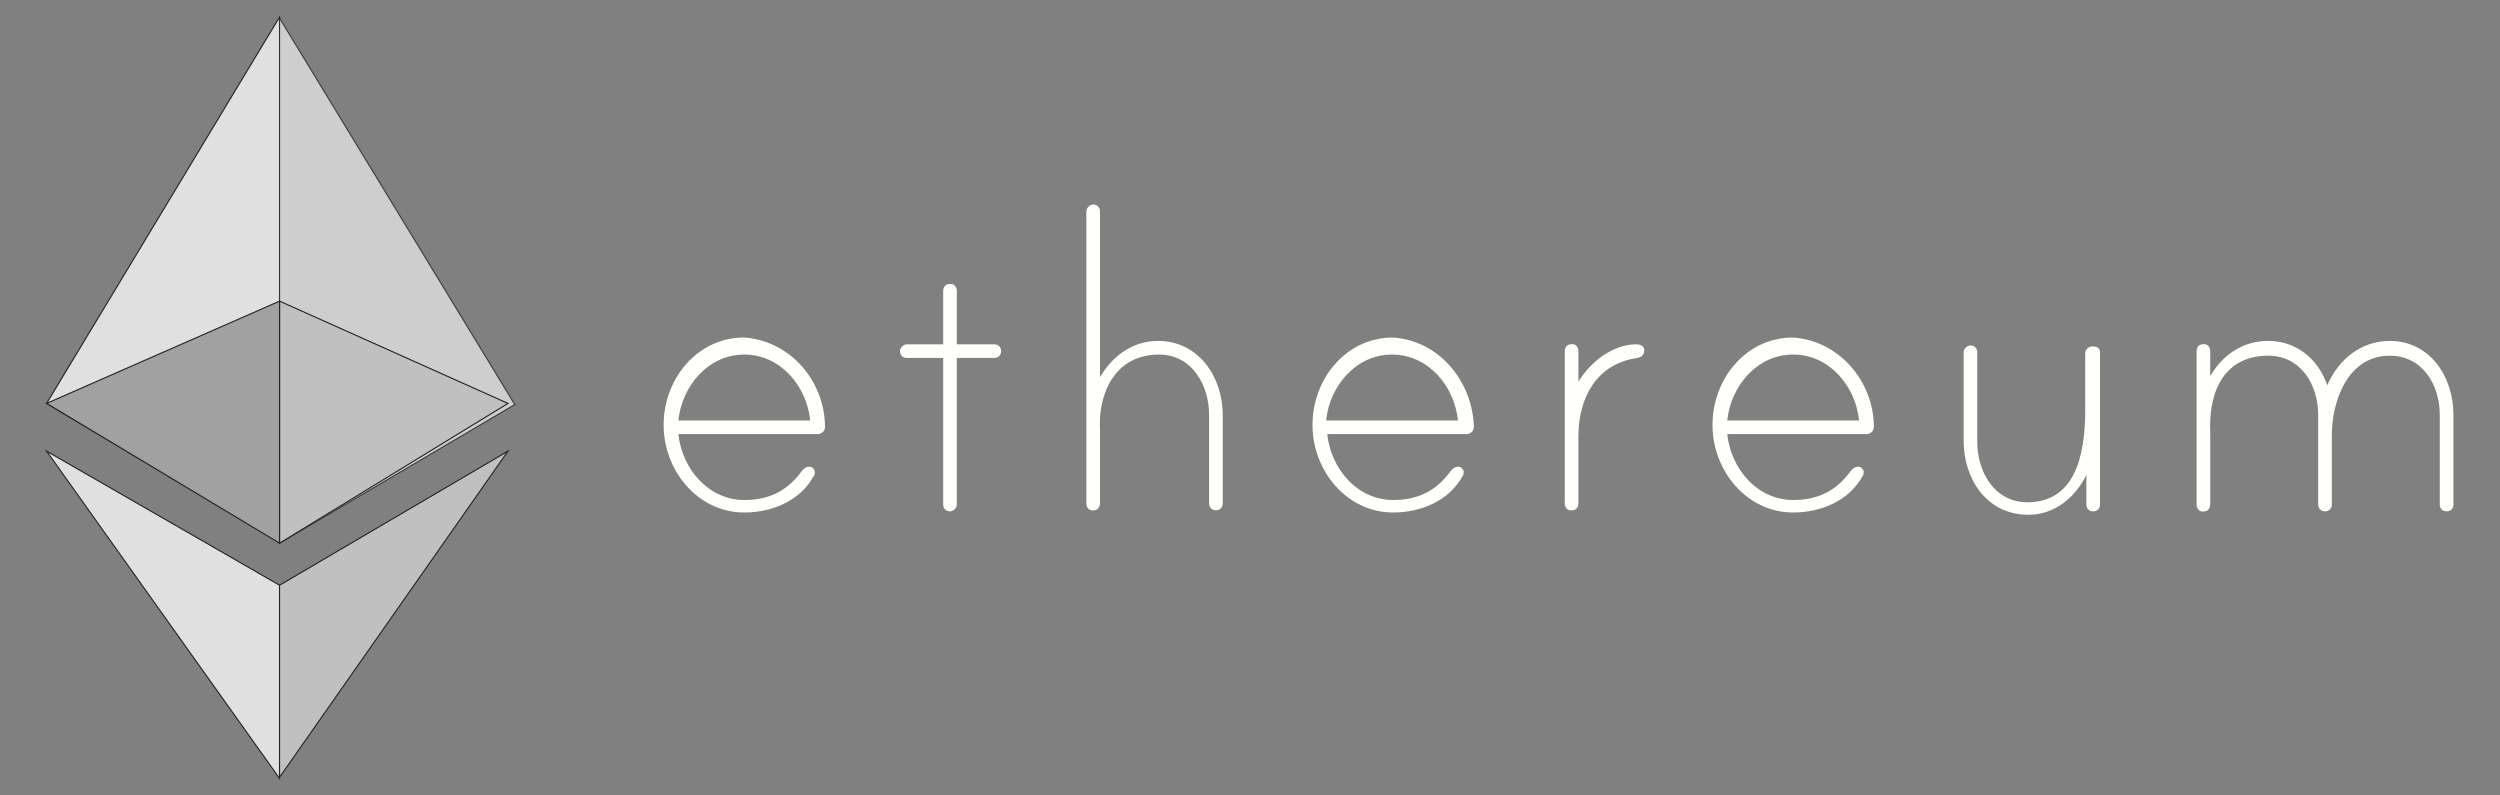 <?xml version="1.0" encoding="utf-8"?>
<!-- Generator: Adobe Illustrator 26.0.3, SVG Export Plug-In . SVG Version: 6.00 Build 0)  -->
<svg version="1.1" id="Layer_1" xmlns="http://www.w3.org/2000/svg" xmlns:xlink="http://www.w3.org/1999/xlink" x="0px" y="0px"
	 viewBox="0 0 220 70" style="enable-background:new 0 0 220 70;" xml:space="preserve">
<rect x="0" y="0" width="220" height="70" fill="#808080" stroke="none"/>
<style type="text/css">
	.st0{fill:#FFFFFB;}
	.st1{fill:#E0E0E0;stroke:#242424;stroke-width:0.1;stroke-miterlimit:10;}
	.st2{opacity:0.8;fill:#E1E1E1;stroke:#242424;stroke-width:0.1;stroke-miterlimit:10;enable-background:new    ;}
	.st3{fill:#C0C0C0;stroke:#242424;stroke-width:0.1;stroke-miterlimit:10;}
	.st4{fill:#A1A1A1;stroke:#242424;stroke-width:0.1;stroke-miterlimit:10;}
</style>
<g>
	<path class="st0" d="M72.6,37.6c0,0.3-0.3,0.6-0.6,0.6H59.7c0.3,3,2.6,5.8,5.8,5.8c2.2,0,3.8-0.8,5.1-2.6c0.2-0.2,0.4-0.4,0.8-0.3
		c0.2,0.1,0.3,0.3,0.3,0.4c0,0.2,0,0.3-0.1,0.4c-1.2,2.2-3.7,3.2-6.1,3.2c-4.1,0-7.1-3.7-7.1-7.7s2.9-7.7,7.1-7.7
		C69.6,30,72.6,33.6,72.6,37.6 M71.3,37c-0.3-3-2.6-5.8-5.8-5.8c-3.2,0-5.5,2.8-5.8,5.8H71.3z M87.5,30.3c0.4,0,0.6,0.3,0.6,0.6
		c0,0.4-0.3,0.6-0.6,0.6h-3.3v12.9c0,0.3-0.3,0.6-0.6,0.6c-0.4,0-0.6-0.3-0.6-0.6V31.5h-3.2c-0.4,0-0.6-0.3-0.6-0.6
		c0-0.3,0.3-0.6,0.6-0.6H83v-4.7c0-0.3,0.2-0.6,0.5-0.6c0.4-0.1,0.7,0.2,0.7,0.6v4.7L87.5,30.3L87.5,30.3z M107.6,36.5v7.8
		c0,0.4-0.3,0.6-0.6,0.6c-0.4,0-0.6-0.3-0.6-0.6v-7.8c0-2.6-1.5-5.3-4.4-5.3c-3.8,0-5.4,3.3-5.2,6.7c0,0.1,0,0.5,0,0.5v5.9
		c0,0.3-0.2,0.6-0.5,0.6c-0.4,0.1-0.7-0.2-0.7-0.6V18.6c0-0.3,0.3-0.6,0.6-0.6c0.4,0,0.6,0.3,0.6,0.6v14.6c1.1-1.9,2.9-3.2,5.1-3.2
		C105.5,30,107.6,33.2,107.6,36.5 M129.7,37.6c0,0.3-0.3,0.6-0.6,0.6h-12.3c0.3,3,2.6,5.8,5.8,5.8c2.2,0,3.8-0.8,5.1-2.6
		c0.2-0.2,0.4-0.4,0.8-0.3c0.2,0.1,0.3,0.3,0.3,0.4c0,0.2,0,0.3-0.1,0.4c-1.2,2.2-3.7,3.2-6.1,3.2c-4.1,0-7.1-3.7-7.1-7.7
		s2.9-7.7,7.1-7.7C126.7,30,129.6,33.6,129.7,37.6 M128.3,37c-0.3-3-2.6-5.8-5.8-5.8c-3.2,0-5.5,2.8-5.8,5.8H128.3z M144.7,30.8
		c0,0.4-0.2,0.6-0.6,0.7c-3.6,0.5-5.2,3.5-5.2,6.9v5.9c0,0.3-0.2,0.6-0.5,0.6c-0.4,0.1-0.7-0.2-0.7-0.6V30.9c0-0.3,0.2-0.6,0.5-0.6
		c0.4-0.1,0.7,0.2,0.7,0.6v2.7c1-1.7,3-3.3,5.1-3.3C144.4,30.3,144.7,30.5,144.7,30.8 M164.9,37.6c0,0.3-0.3,0.6-0.6,0.6H152
		c0.3,3,2.6,5.8,5.8,5.8c2.2,0,3.8-0.8,5.1-2.6c0.2-0.2,0.4-0.4,0.8-0.3c0.2,0.1,0.3,0.3,0.3,0.4c0,0.2,0,0.3-0.1,0.4
		c-1.2,2.2-3.7,3.2-6.1,3.2c-4.1,0-7.1-3.7-7.1-7.7s2.9-7.7,7.1-7.7C161.9,30,164.9,33.6,164.9,37.6 M163.6,37
		c-0.3-3-2.6-5.8-5.8-5.8c-3.2,0-5.5,2.8-5.8,5.8H163.6z M184.8,31v13.4c0,0.4-0.3,0.6-0.6,0.6c-0.4,0-0.6-0.3-0.6-0.6v-2.6
		c-1,2-2.8,3.5-5.1,3.5c-3.7,0-5.7-3.2-5.7-6.5V31c0-0.3,0.3-0.6,0.6-0.6c0.4,0,0.6,0.3,0.6,0.6v7.9c0,2.6,1.5,5.3,4.4,5.3
		c4.1,0,5.1-3.9,5.1-8.1v-5c0-0.4,0.4-0.7,0.8-0.6C184.6,30.5,184.8,30.7,184.8,31 M215.9,36.5v7.9c0,0.4-0.3,0.6-0.6,0.6
		c-0.4,0-0.6-0.3-0.6-0.6v-7.9c0-2.6-1.5-5.2-4.4-5.2c-3.7,0-5.1,4-5.1,7v6.1c0,0.4-0.3,0.6-0.6,0.6c-0.4,0-0.6-0.3-0.6-0.6v-7.9
		c0-2.6-1.5-5.2-4.4-5.2c-3.7,0-5.3,2.9-5.1,6.9c0,0.1,0,0.3,0,0.3v5.9c0,0.3-0.2,0.6-0.5,0.6c-0.4,0.1-0.7-0.2-0.7-0.6V30.9
		c0-0.3,0.2-0.6,0.5-0.6c0.4-0.1,0.7,0.2,0.7,0.6v2.2c1.1-1.9,2.9-3.1,5.1-3.1c2.5,0,4.4,1.6,5.2,3.9c1-2.3,3-3.9,5.5-3.9
		C213.8,30,215.9,33.1,215.9,36.5"/>
</g>
<g>
	<path class="st1" d="M24.6,26.5v-25l-20.5,34l20.5,12.2V26.5z"/>
	<path class="st2" d="M24.6,47.8l20.7-12.2l-20.7-34v24.8V47.8z"/>
	<polygon class="st3" points="24.6,26.5 24.6,47.8 44.7,35.5 	"/>
	<path class="st1" d="M24.6,51.5L4.1,39.7l20.5,28.8V51.5z"/>
	<path class="st3" d="M44.7,39.7L24.6,51.5v16.9L44.7,39.7z"/>
	<polygon class="st4" points="4.1,35.5 24.6,47.8 24.6,26.5 	"/>
</g>
</svg>
